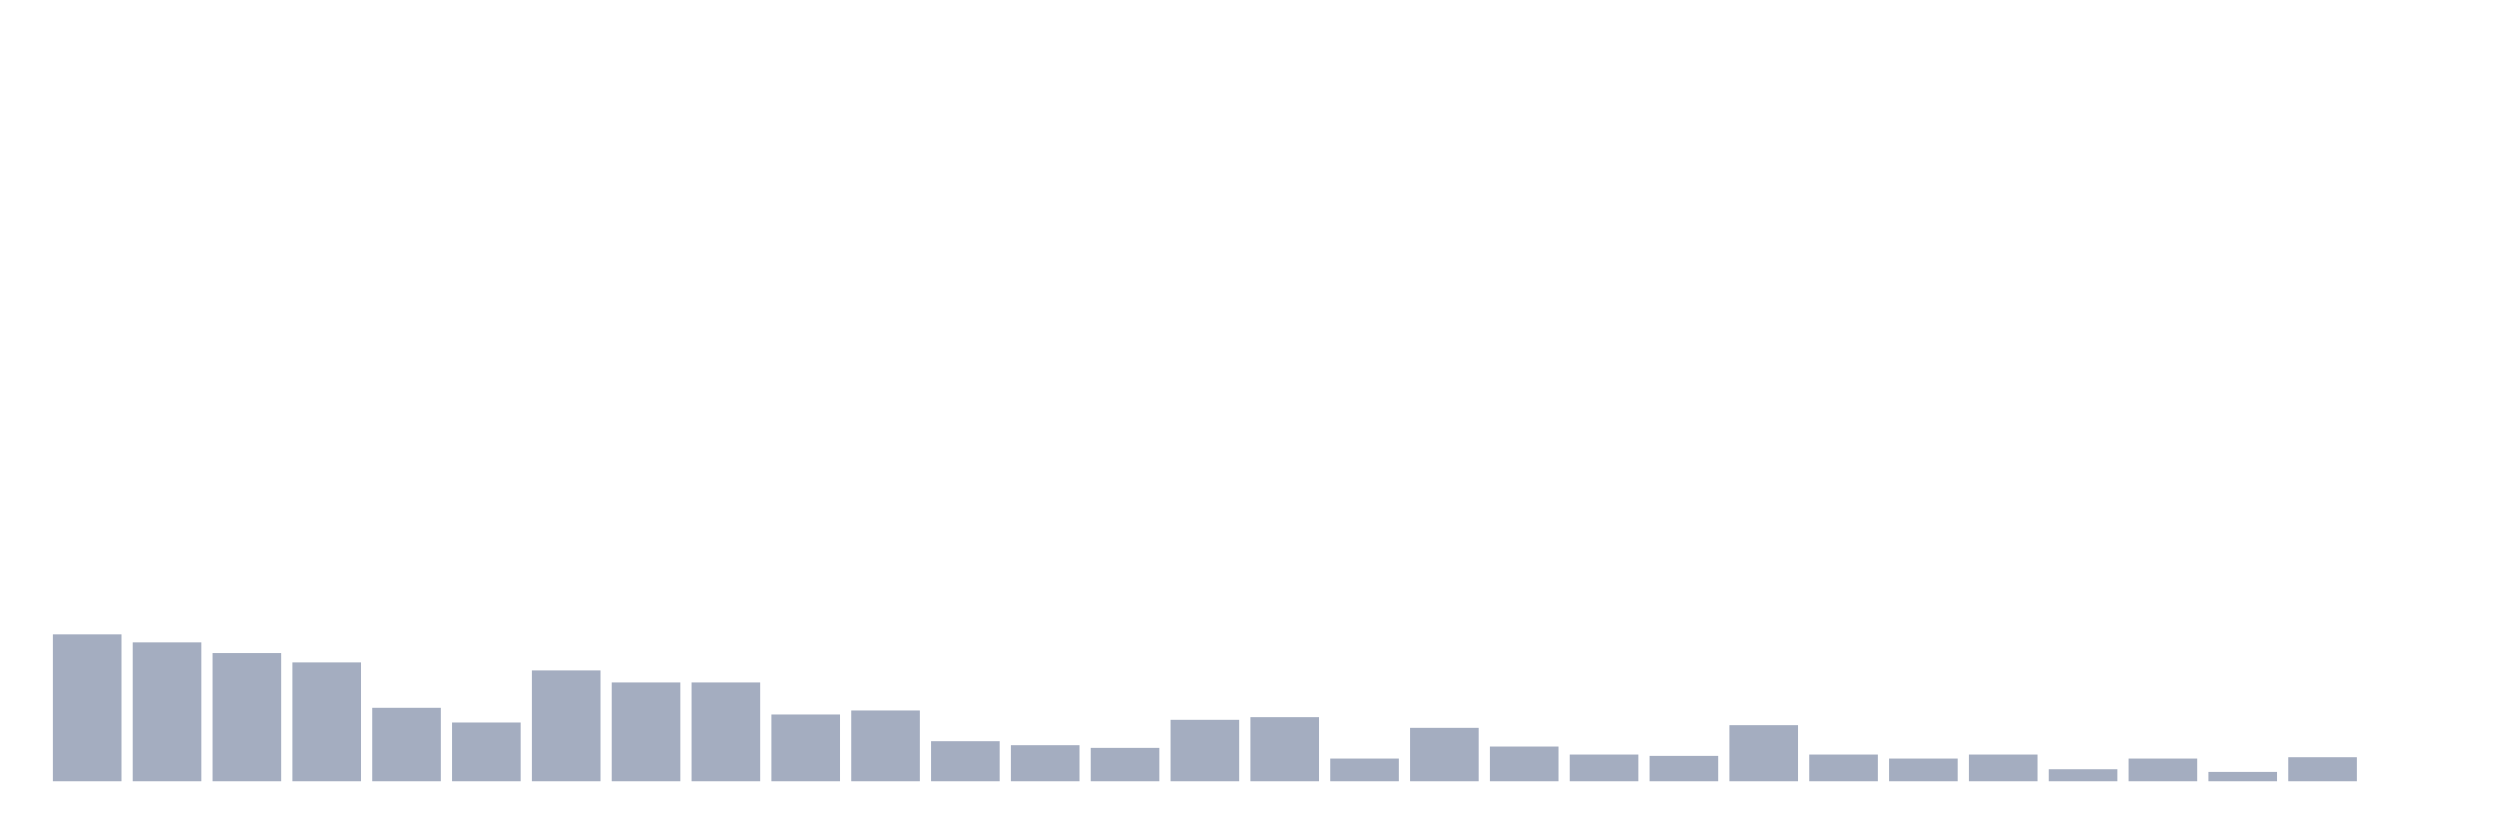 <svg xmlns="http://www.w3.org/2000/svg" viewBox="0 0 480 160"><g transform="translate(10,10)"><rect class="bar" x="0.153" width="13.175" y="111.795" height="28.205" fill="rgb(164,173,192)"></rect><rect class="bar" x="15.482" width="13.175" y="113.333" height="26.667" fill="rgb(164,173,192)"></rect><rect class="bar" x="30.81" width="13.175" y="115.385" height="24.615" fill="rgb(164,173,192)"></rect><rect class="bar" x="46.138" width="13.175" y="117.179" height="22.821" fill="rgb(164,173,192)"></rect><rect class="bar" x="61.466" width="13.175" y="125.897" height="14.103" fill="rgb(164,173,192)"></rect><rect class="bar" x="76.794" width="13.175" y="128.718" height="11.282" fill="rgb(164,173,192)"></rect><rect class="bar" x="92.123" width="13.175" y="118.718" height="21.282" fill="rgb(164,173,192)"></rect><rect class="bar" x="107.451" width="13.175" y="121.026" height="18.974" fill="rgb(164,173,192)"></rect><rect class="bar" x="122.779" width="13.175" y="121.026" height="18.974" fill="rgb(164,173,192)"></rect><rect class="bar" x="138.107" width="13.175" y="127.179" height="12.821" fill="rgb(164,173,192)"></rect><rect class="bar" x="153.436" width="13.175" y="126.41" height="13.59" fill="rgb(164,173,192)"></rect><rect class="bar" x="168.764" width="13.175" y="132.308" height="7.692" fill="rgb(164,173,192)"></rect><rect class="bar" x="184.092" width="13.175" y="133.077" height="6.923" fill="rgb(164,173,192)"></rect><rect class="bar" x="199.42" width="13.175" y="133.59" height="6.41" fill="rgb(164,173,192)"></rect><rect class="bar" x="214.748" width="13.175" y="128.205" height="11.795" fill="rgb(164,173,192)"></rect><rect class="bar" x="230.077" width="13.175" y="127.692" height="12.308" fill="rgb(164,173,192)"></rect><rect class="bar" x="245.405" width="13.175" y="135.641" height="4.359" fill="rgb(164,173,192)"></rect><rect class="bar" x="260.733" width="13.175" y="129.744" height="10.256" fill="rgb(164,173,192)"></rect><rect class="bar" x="276.061" width="13.175" y="133.333" height="6.667" fill="rgb(164,173,192)"></rect><rect class="bar" x="291.39" width="13.175" y="134.872" height="5.128" fill="rgb(164,173,192)"></rect><rect class="bar" x="306.718" width="13.175" y="135.128" height="4.872" fill="rgb(164,173,192)"></rect><rect class="bar" x="322.046" width="13.175" y="129.231" height="10.769" fill="rgb(164,173,192)"></rect><rect class="bar" x="337.374" width="13.175" y="134.872" height="5.128" fill="rgb(164,173,192)"></rect><rect class="bar" x="352.702" width="13.175" y="135.641" height="4.359" fill="rgb(164,173,192)"></rect><rect class="bar" x="368.031" width="13.175" y="134.872" height="5.128" fill="rgb(164,173,192)"></rect><rect class="bar" x="383.359" width="13.175" y="137.692" height="2.308" fill="rgb(164,173,192)"></rect><rect class="bar" x="398.687" width="13.175" y="135.641" height="4.359" fill="rgb(164,173,192)"></rect><rect class="bar" x="414.015" width="13.175" y="138.205" height="1.795" fill="rgb(164,173,192)"></rect><rect class="bar" x="429.344" width="13.175" y="135.385" height="4.615" fill="rgb(164,173,192)"></rect><rect class="bar" x="444.672" width="13.175" y="140" height="0" fill="rgb(164,173,192)"></rect></g></svg>
